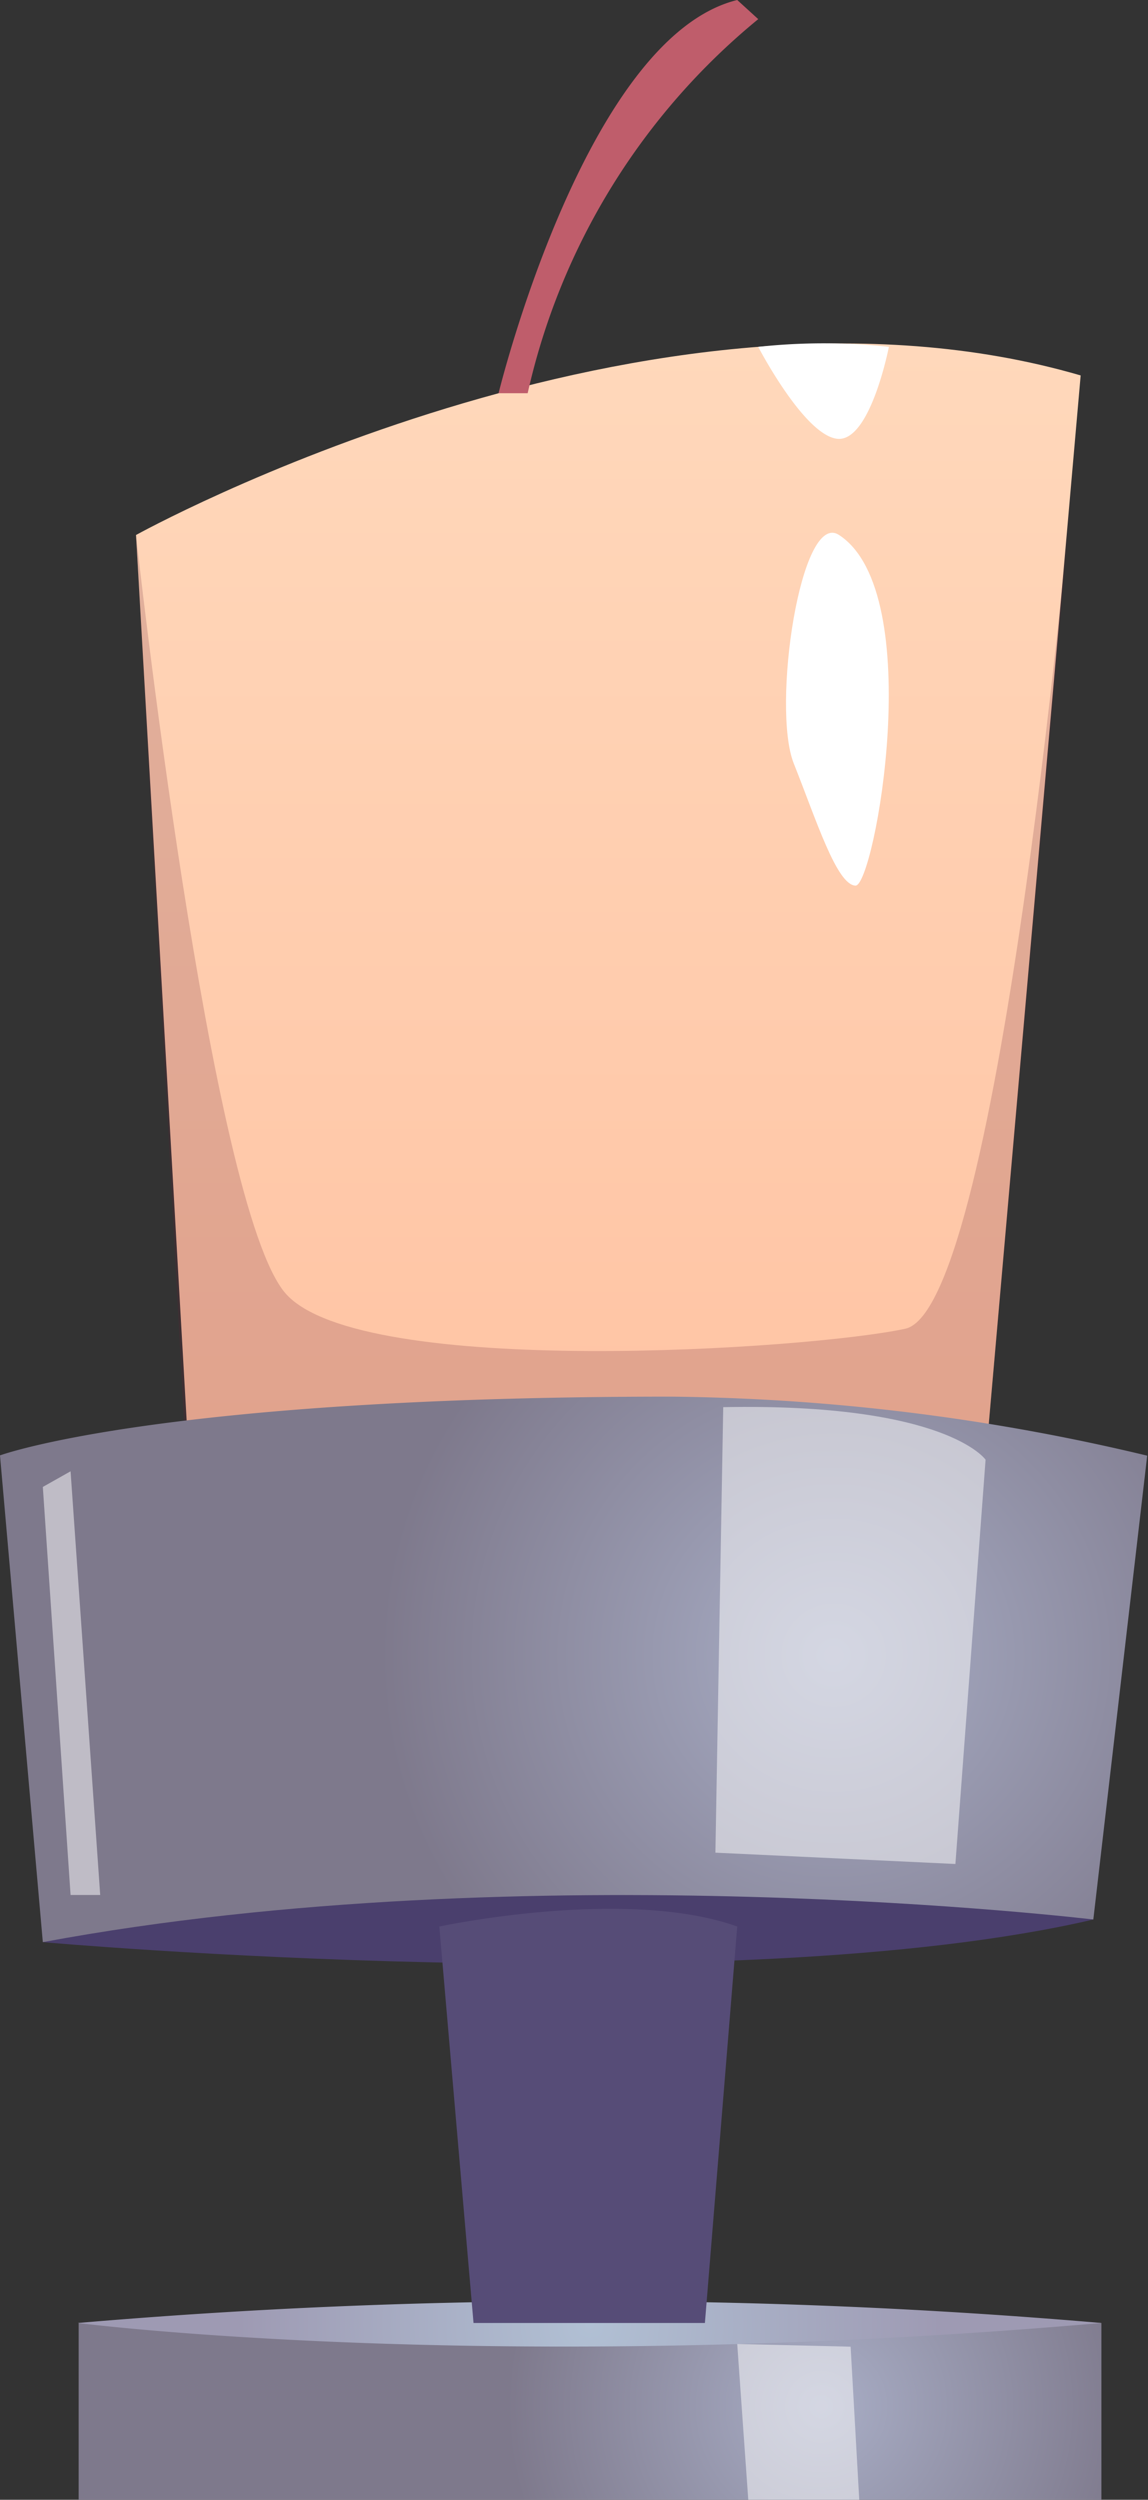 <svg xmlns="http://www.w3.org/2000/svg" xmlns:xlink="http://www.w3.org/1999/xlink" viewBox="0 0 42.62 92.75"><rect x="0" y="0" width="42.62" height="92.75" fill="#333333" stroke="none"/><defs><linearGradient id="Áåçûìÿííûé_ãðàäèåíò_32" x1="22.59" y1="54.18" x2="22.59" y2="12.75" gradientUnits="userSpaceOnUse"><stop offset="0.03" stop-color="#ffc4a4"/><stop offset="1" stop-color="#ffd8bb"/></linearGradient><radialGradient id="Áåçûìÿííûé_ãðàäèåíò_39" cx="30.49" cy="178.13" r="11.66" gradientTransform="translate(0 -87.05) scale(1 0.99)" gradientUnits="userSpaceOnUse"><stop offset="0.01" stop-color="#a8adc5"/><stop offset="1" stop-color="#7e798c"/></radialGradient><radialGradient id="Áåçûìÿííûé_ãðàäèåíò_101" cx="21.9" cy="86.22" r="13.44" gradientUnits="userSpaceOnUse"><stop offset="0" stop-color="#b1c0d4"/><stop offset="0.97" stop-color="#9e9ab3"/></radialGradient><radialGradient id="Áåçûìÿííûé_ãðàäèåíò_39-2" cx="30.95" cy="149.97" r="16.81" xlink:href="#Áåçûìÿííûé_ãðàäèåíò_39"/></defs><g style="isolation:isolate"><g id="Calque_2" data-name="Calque 2"><g id="layer1"><path d="M6.93,52.71,5.05,19.85S24.14,9.27,40.12,13.93L36.59,54.18Z" style="fill-rule:evenodd;fill:url(#Áåçûìÿííûé_ãðàäèåíò_32)"/><path d="M18.51,14.59S21.73,1.39,27.37,0l.78.71a25,25,0,0,0-8.56,13.88Z" style="fill:#bf5d6b;fill-rule:evenodd"/><path d="M5.05,19.85S7.8,44.83,10.61,48s19.44,2.07,23,1.3,6.25-31.93,6.25-31.93L36.59,54.18l-29.66.41Z" style="fill:#691e35;fill-rule:evenodd;opacity:0.2"/><rect x="2.92" y="86.19" width="37.97" height="6.56" style="fill:url(#Áåçûìÿííûé_ãðàäèåíò_39)"/><path d="M40.89,86.19a223,223,0,0,0-38,0S18.21,88.16,40.89,86.19Z" style="fill-rule:evenodd;fill:url(#Áåçûìÿííûé_ãðàäèåíò_101)"/><path d="M0,54,1.59,72.06l39-.84,2-17.21a79,79,0,0,0-17.69-2.19C5.92,51.82,0,54,0,54Z" style="fill-rule:evenodd;fill:url(#Áåçûìÿííûé_ãðàäèåíò_39-2)"/><path d="M1.59,72.06s25.62,2.28,39-.84C40.59,71.22,19.63,68.7,1.59,72.06Z" style="fill:#4a3f6d;fill-rule:evenodd"/><path d="M16.31,71.48s6.91-1.48,11.06,0l-1.2,14.71H17.58Z" style="fill:#564c77;fill-rule:evenodd"/><path d="M26.85,52.21l-.29,16.53,8.91.42,1.12-15S35.14,52.05,26.85,52.21Z" style="fill:#fff;fill-rule:evenodd;opacity:0.5"/><polygon points="1.59 55.17 2.62 54.59 3.72 70.31 2.62 70.31 1.59 55.17" style="fill:#fff;fill-rule:evenodd;opacity:0.5;mix-blend-mode:soft-light"/><polygon points="27.37 86.97 27.78 92.75 31.9 92.75 31.58 87.07 27.37 86.97" style="fill:#fff;fill-rule:evenodd;opacity:0.5"/><path d="M31.15,19.85c-1.43-.94-2.51,6.4-1.68,8.48s1.59,4.5,2.29,4.53S34.45,22,31.15,19.85Z" style="fill:#fff;fill-rule:evenodd"/><path d="M28.15,12.87s1.7,3.27,2.93,3.41S33,12.87,33,12.87A22.46,22.46,0,0,0,28.15,12.87Z" style="fill:#fff;fill-rule:evenodd"/></g></g></g></svg>